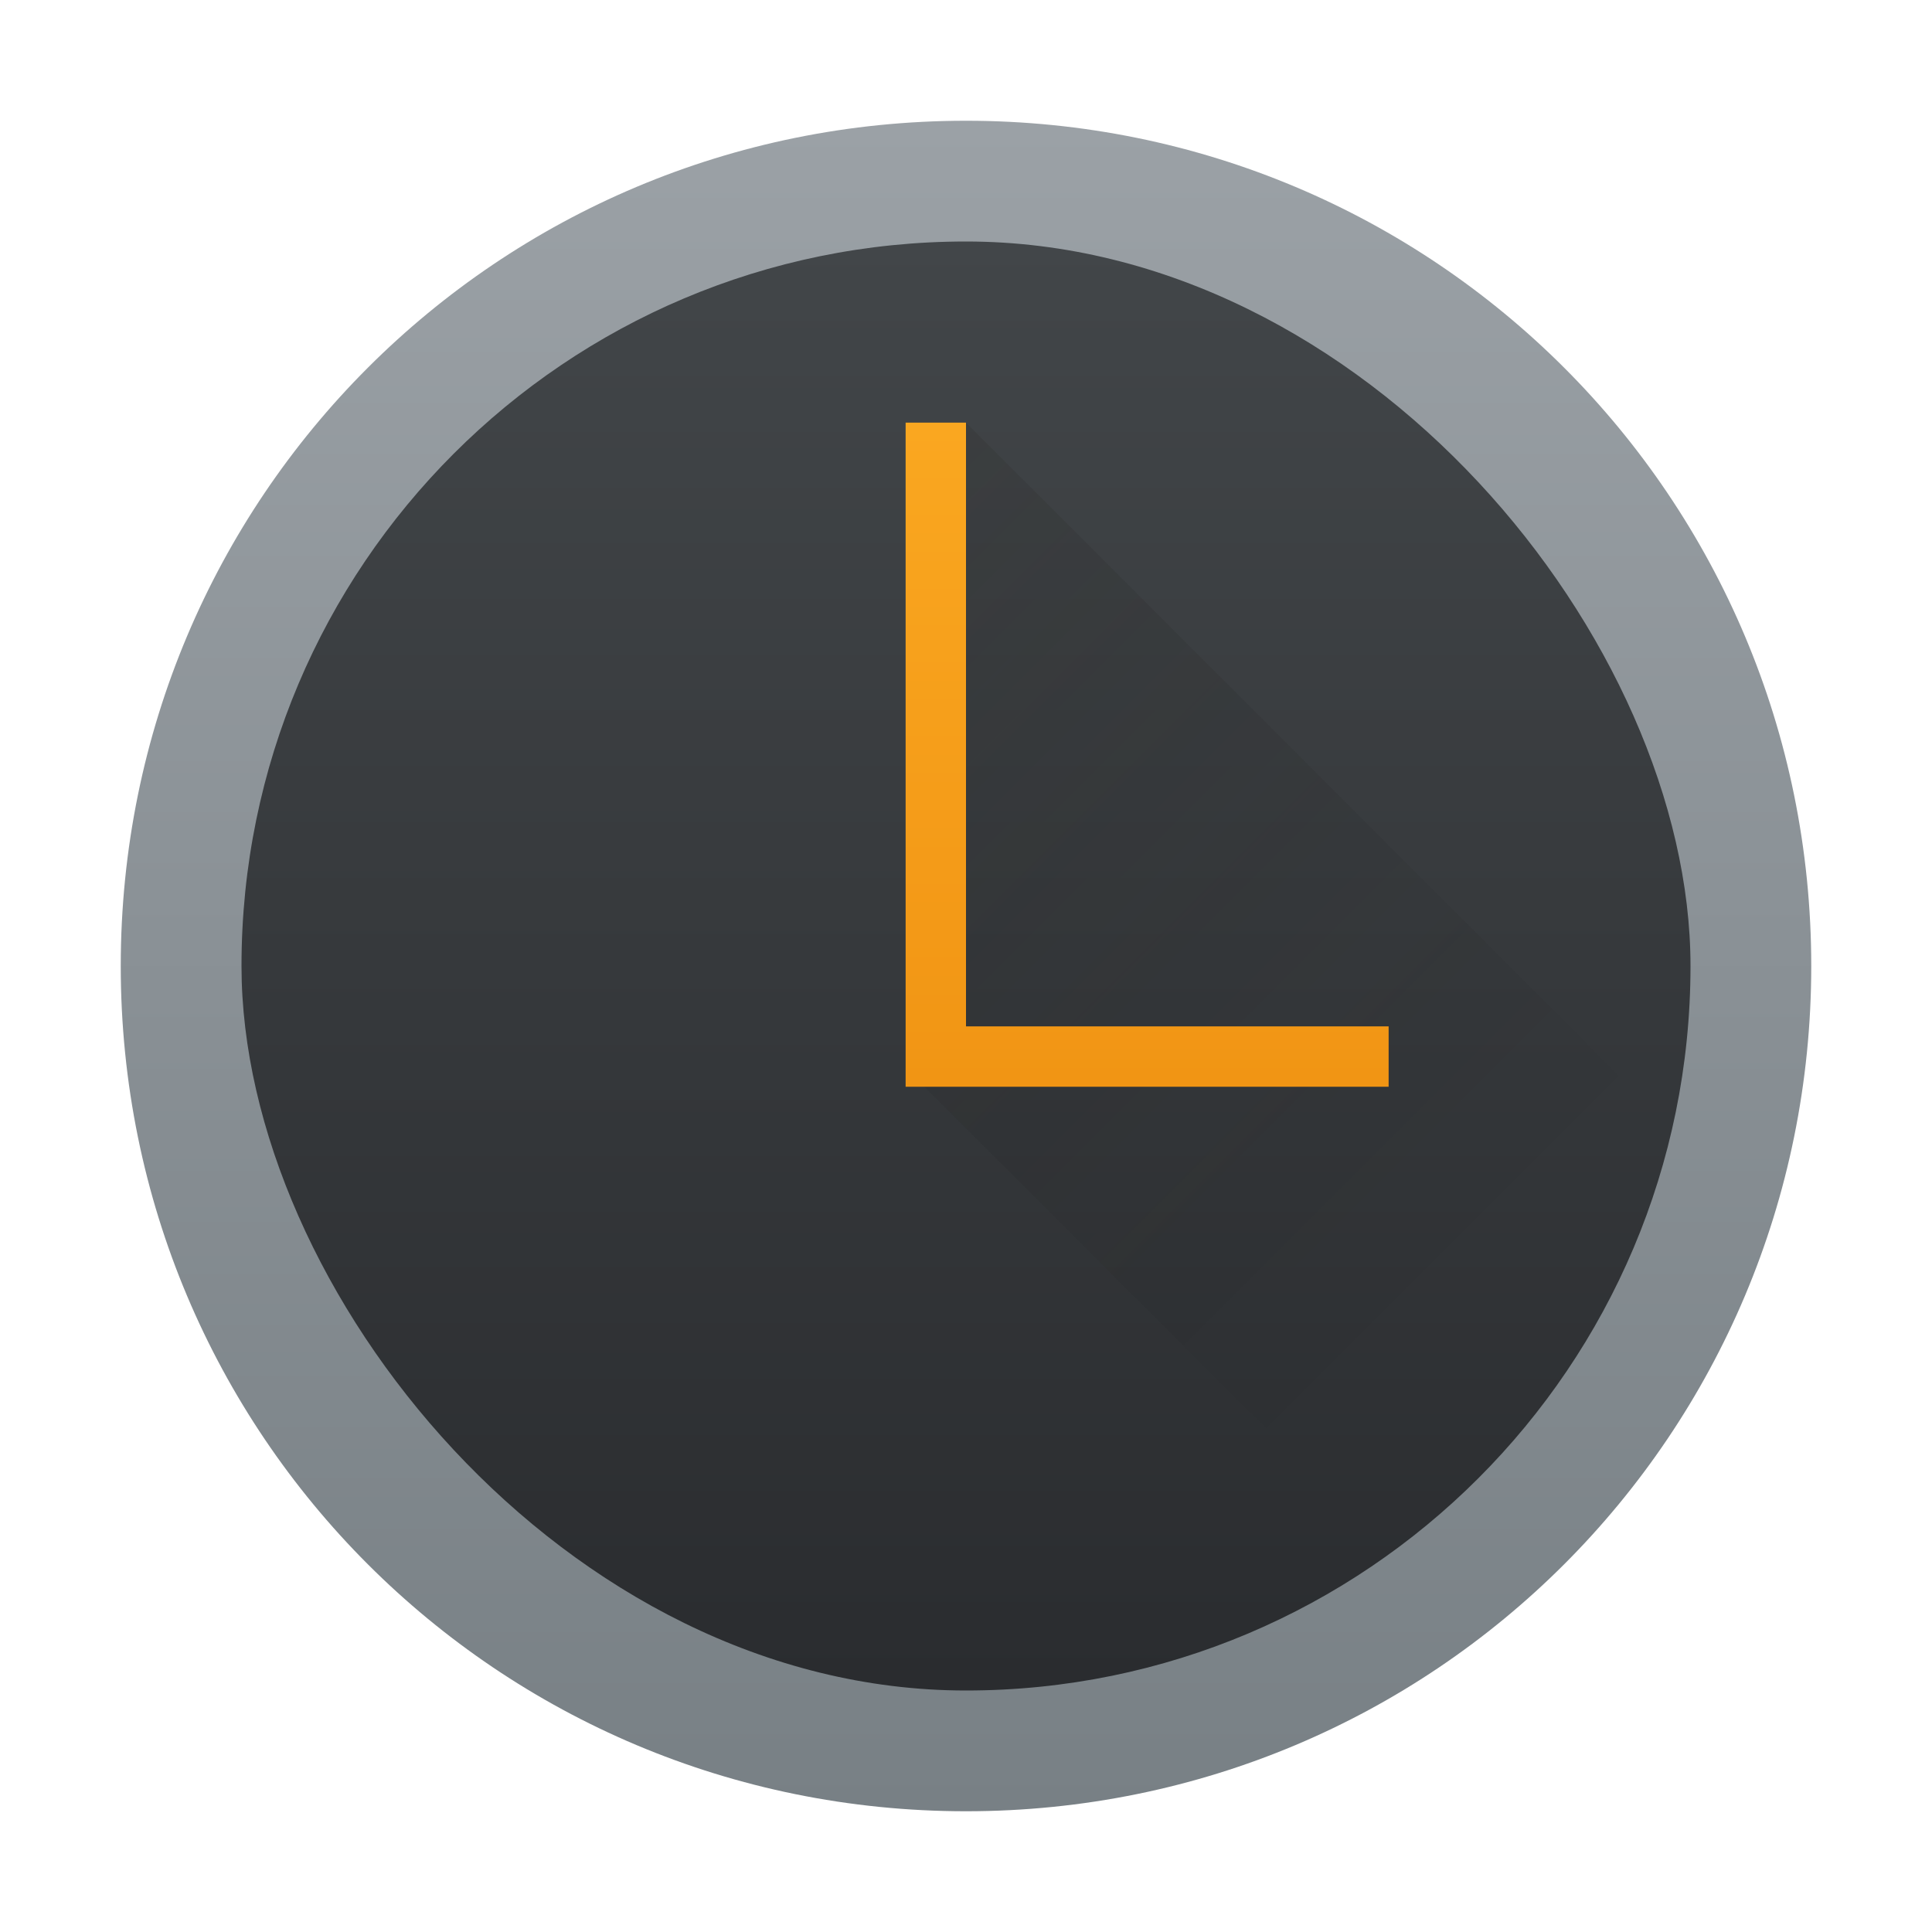 <svg height="32" width="32" xmlns="http://www.w3.org/2000/svg" xmlns:xlink="http://www.w3.org/1999/xlink"><linearGradient id="a" gradientTransform="matrix(.857 0 0 .857 57.223 75.969)" gradientUnits="userSpaceOnUse" x2="0" y1="545.798" y2="517.798"><stop offset="0" stop-color="#2a2c2f"/><stop offset="1" stop-color="#424649"/></linearGradient><linearGradient id="b" gradientUnits="userSpaceOnUse" x1="9" x2="23" y1="9" y2="23"><stop offset="0" stop-color="#2f2e29"/><stop offset="1" stop-opacity="0"/></linearGradient><linearGradient id="c" gradientUnits="userSpaceOnUse" x2="0" y1="18" y2="7"><stop offset="0" stop-color="#f19514"/><stop offset="1" stop-color="#faa720"/></linearGradient><linearGradient id="d" gradientUnits="userSpaceOnUse" x1="16" x2="16" y1="30" y2="2"><stop offset="0" stop-color="#788085"/><stop offset="1" stop-color="#9ba1a6"/></linearGradient><g transform="translate(-384.571 -515.798)"><path d="m16 2c-7.756 0-14 6.244-14 14 0 7.756 6.244 14 14 14 7.756 0 14-6.244 14-14 0-7.756-6.244-14-14-14z" fill="url(#d)" stroke-width="1" transform="translate(384.571 515.798)"/><rect fill="url(#a)" height="24" rx="14" stroke-width=".857" width="24" x="388.571" y="519.798"/><path d="m15 7v10.691l9.283 9.283c2.277-1.671 4.019-4.011 4.951-6.74l-13.234-13.234z" fill="url(#b)" fill-rule="evenodd" opacity=".2" transform="translate(384.571 515.798)"/><path d="m15 7v10 1h8v-1h-7v-10z" fill="url(#c)" transform="translate(384.571 515.798)"/></g></svg>